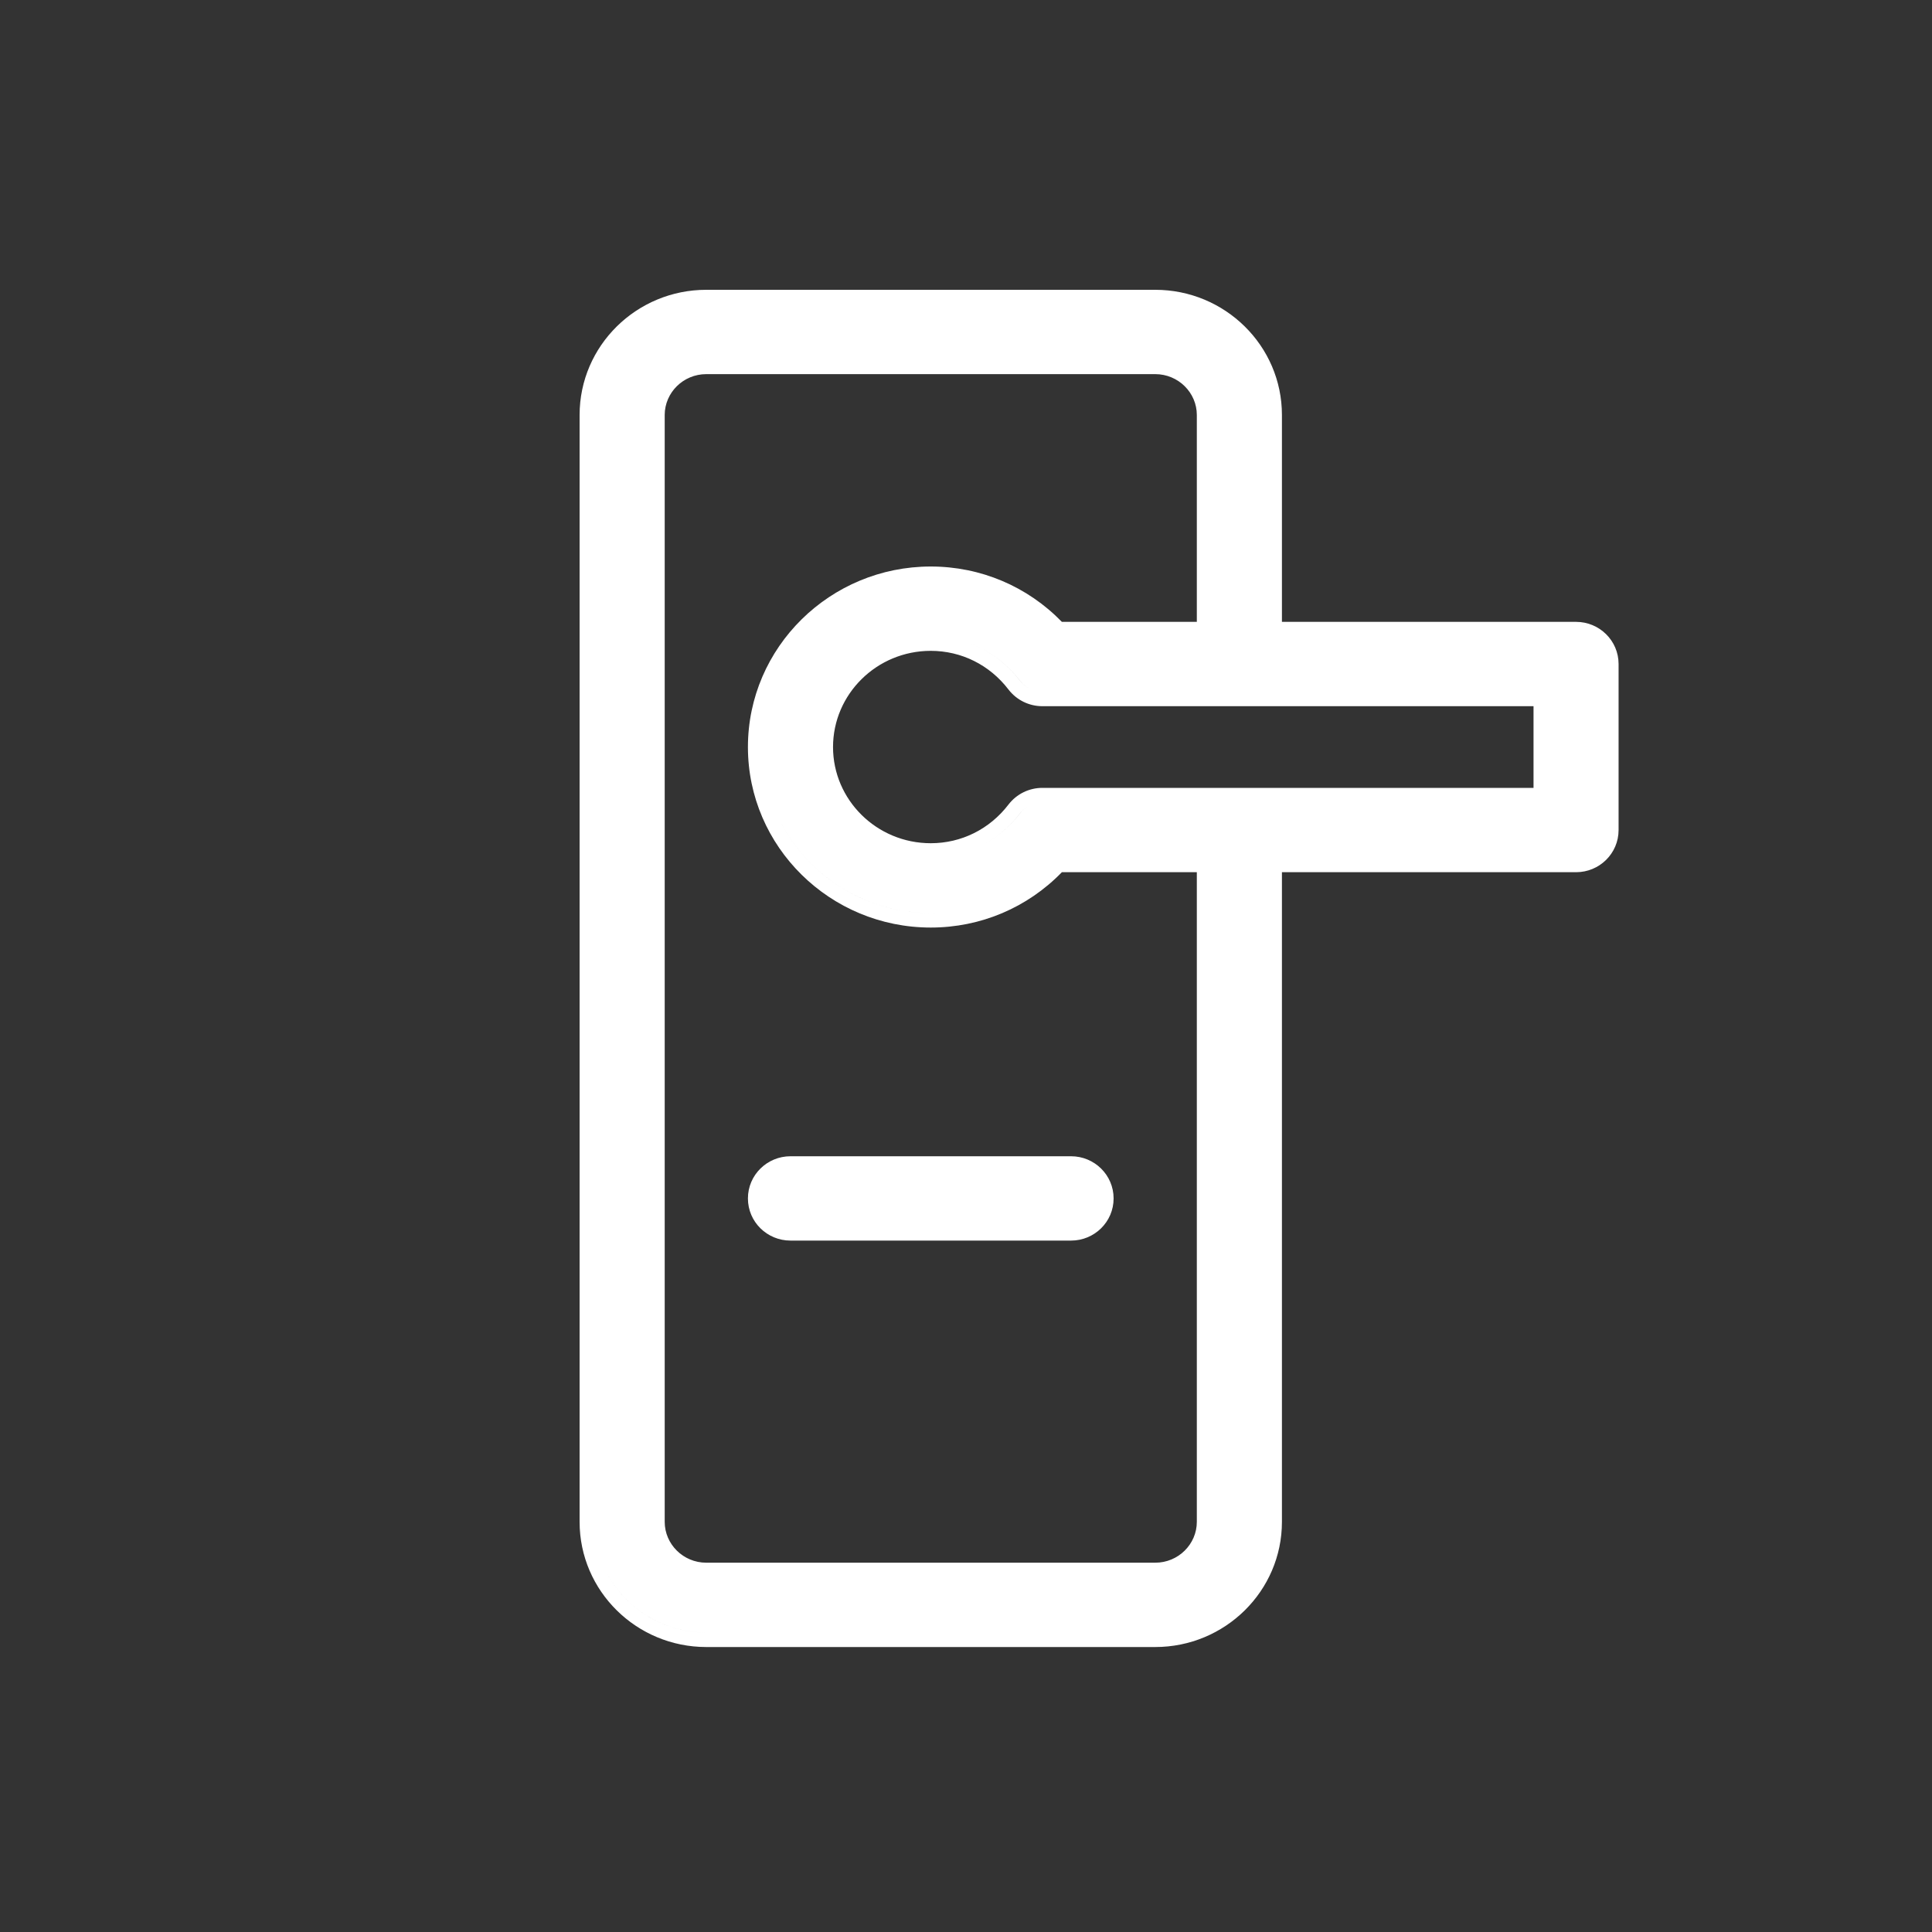 <svg width="40" height="40" viewBox="0 0 40 40" fill="none" xmlns="http://www.w3.org/2000/svg">
<rect x="0" y="0" width="40" height="40" fill="#333333" stroke="none"/>
<path fill-rule="evenodd" clip-rule="evenodd" d="M22.175 23.939H16.366C15.883 23.939 15.485 24.326 15.485 24.812C15.485 25.299 15.883 25.685 16.366 25.685H22.175C22.658 25.685 23.056 25.299 23.056 24.812C23.056 24.326 22.658 23.939 22.175 23.939ZM32.631 12.875H26.541V8.592C26.541 7.158 25.361 6 23.918 6H14.623C13.18 6 12 7.158 12 8.592V31.508C12 32.942 13.18 34.1 14.623 34.1H23.918C25.361 34.1 26.541 32.942 26.541 31.508V18.058H32.631C33.113 18.058 33.511 17.672 33.511 17.185V13.748C33.511 13.262 33.113 12.875 32.631 12.875ZM24.779 31.508C24.779 31.97 24.396 32.354 23.918 32.354H14.623C14.145 32.354 13.762 31.97 13.762 31.508V8.592C13.762 8.13 14.145 7.746 14.623 7.746H23.918C24.396 7.746 24.779 8.13 24.779 8.592V12.875H21.985C21.273 12.142 20.305 11.729 19.27 11.729C17.187 11.729 15.485 13.402 15.485 15.467C15.485 17.532 17.187 19.204 19.27 19.204C20.305 19.204 21.273 18.791 21.985 18.058H24.779V31.508ZM18.395 12.139C16.896 12.523 15.785 13.869 15.785 15.467C15.785 17.362 17.349 18.904 19.27 18.904C19.392 18.904 19.513 18.898 19.633 18.886C19.513 18.898 19.392 18.904 19.271 18.904C17.349 18.904 15.785 17.362 15.785 15.467C15.785 13.869 16.896 12.523 18.395 12.139ZM21.855 17.758H25.079V31.508C25.079 31.932 24.845 32.302 24.498 32.501C24.845 32.302 25.079 31.932 25.079 31.508V17.758H21.855C21.855 17.758 21.855 17.758 21.855 17.758ZM14.337 7.481C14.429 7.458 14.525 7.446 14.623 7.446H23.918C24.558 7.446 25.079 7.96 25.079 8.592V13.175H25.079V8.592C25.079 7.96 24.558 7.446 23.918 7.446H14.624C14.525 7.446 14.429 7.458 14.337 7.481ZM31.75 16.312H21.581C21.306 16.312 21.047 16.439 20.879 16.658C20.488 17.168 19.903 17.458 19.27 17.458C18.151 17.458 17.247 16.561 17.247 15.467C17.247 14.372 18.151 13.475 19.27 13.475C19.903 13.475 20.488 13.765 20.879 14.275C21.047 14.494 21.306 14.621 21.581 14.621H31.75V16.312ZM21.355 16.657C21.262 16.696 21.18 16.759 21.117 16.84C20.838 17.205 20.47 17.472 20.056 17.622C20.47 17.472 20.838 17.205 21.118 16.84C21.18 16.759 21.262 16.696 21.355 16.657ZM32.05 16.613L32.05 16.613V14.321H21.581C21.399 14.321 21.228 14.237 21.118 14.093C20.671 13.51 19.997 13.175 19.27 13.175C19.072 13.175 18.878 13.2 18.694 13.246C18.878 13.2 19.072 13.175 19.27 13.175C19.997 13.175 20.671 13.51 21.117 14.093C21.228 14.237 21.399 14.321 21.581 14.321H32.05V16.613ZM22.234 25.382C22.215 25.384 22.195 25.385 22.175 25.385H16.366C16.045 25.385 15.785 25.129 15.785 24.812C15.785 24.599 15.903 24.413 16.078 24.314C15.903 24.413 15.785 24.599 15.785 24.812C15.785 25.129 16.045 25.385 16.366 25.385H22.175C22.195 25.385 22.215 25.384 22.234 25.382ZM32.69 17.755C32.67 17.757 32.651 17.758 32.631 17.758H26.241V17.758H32.631C32.651 17.758 32.67 17.757 32.69 17.755ZM24.155 33.788C24.077 33.796 23.998 33.8 23.918 33.8H14.624C13.342 33.8 12.3 32.772 12.3 31.508V8.592C12.3 7.522 13.047 6.621 14.054 6.37C13.047 6.621 12.3 7.522 12.3 8.592V31.508C12.3 32.772 13.342 33.8 14.623 33.8H23.918C23.998 33.8 24.077 33.796 24.155 33.788Z" fill="white"/>
</svg>
